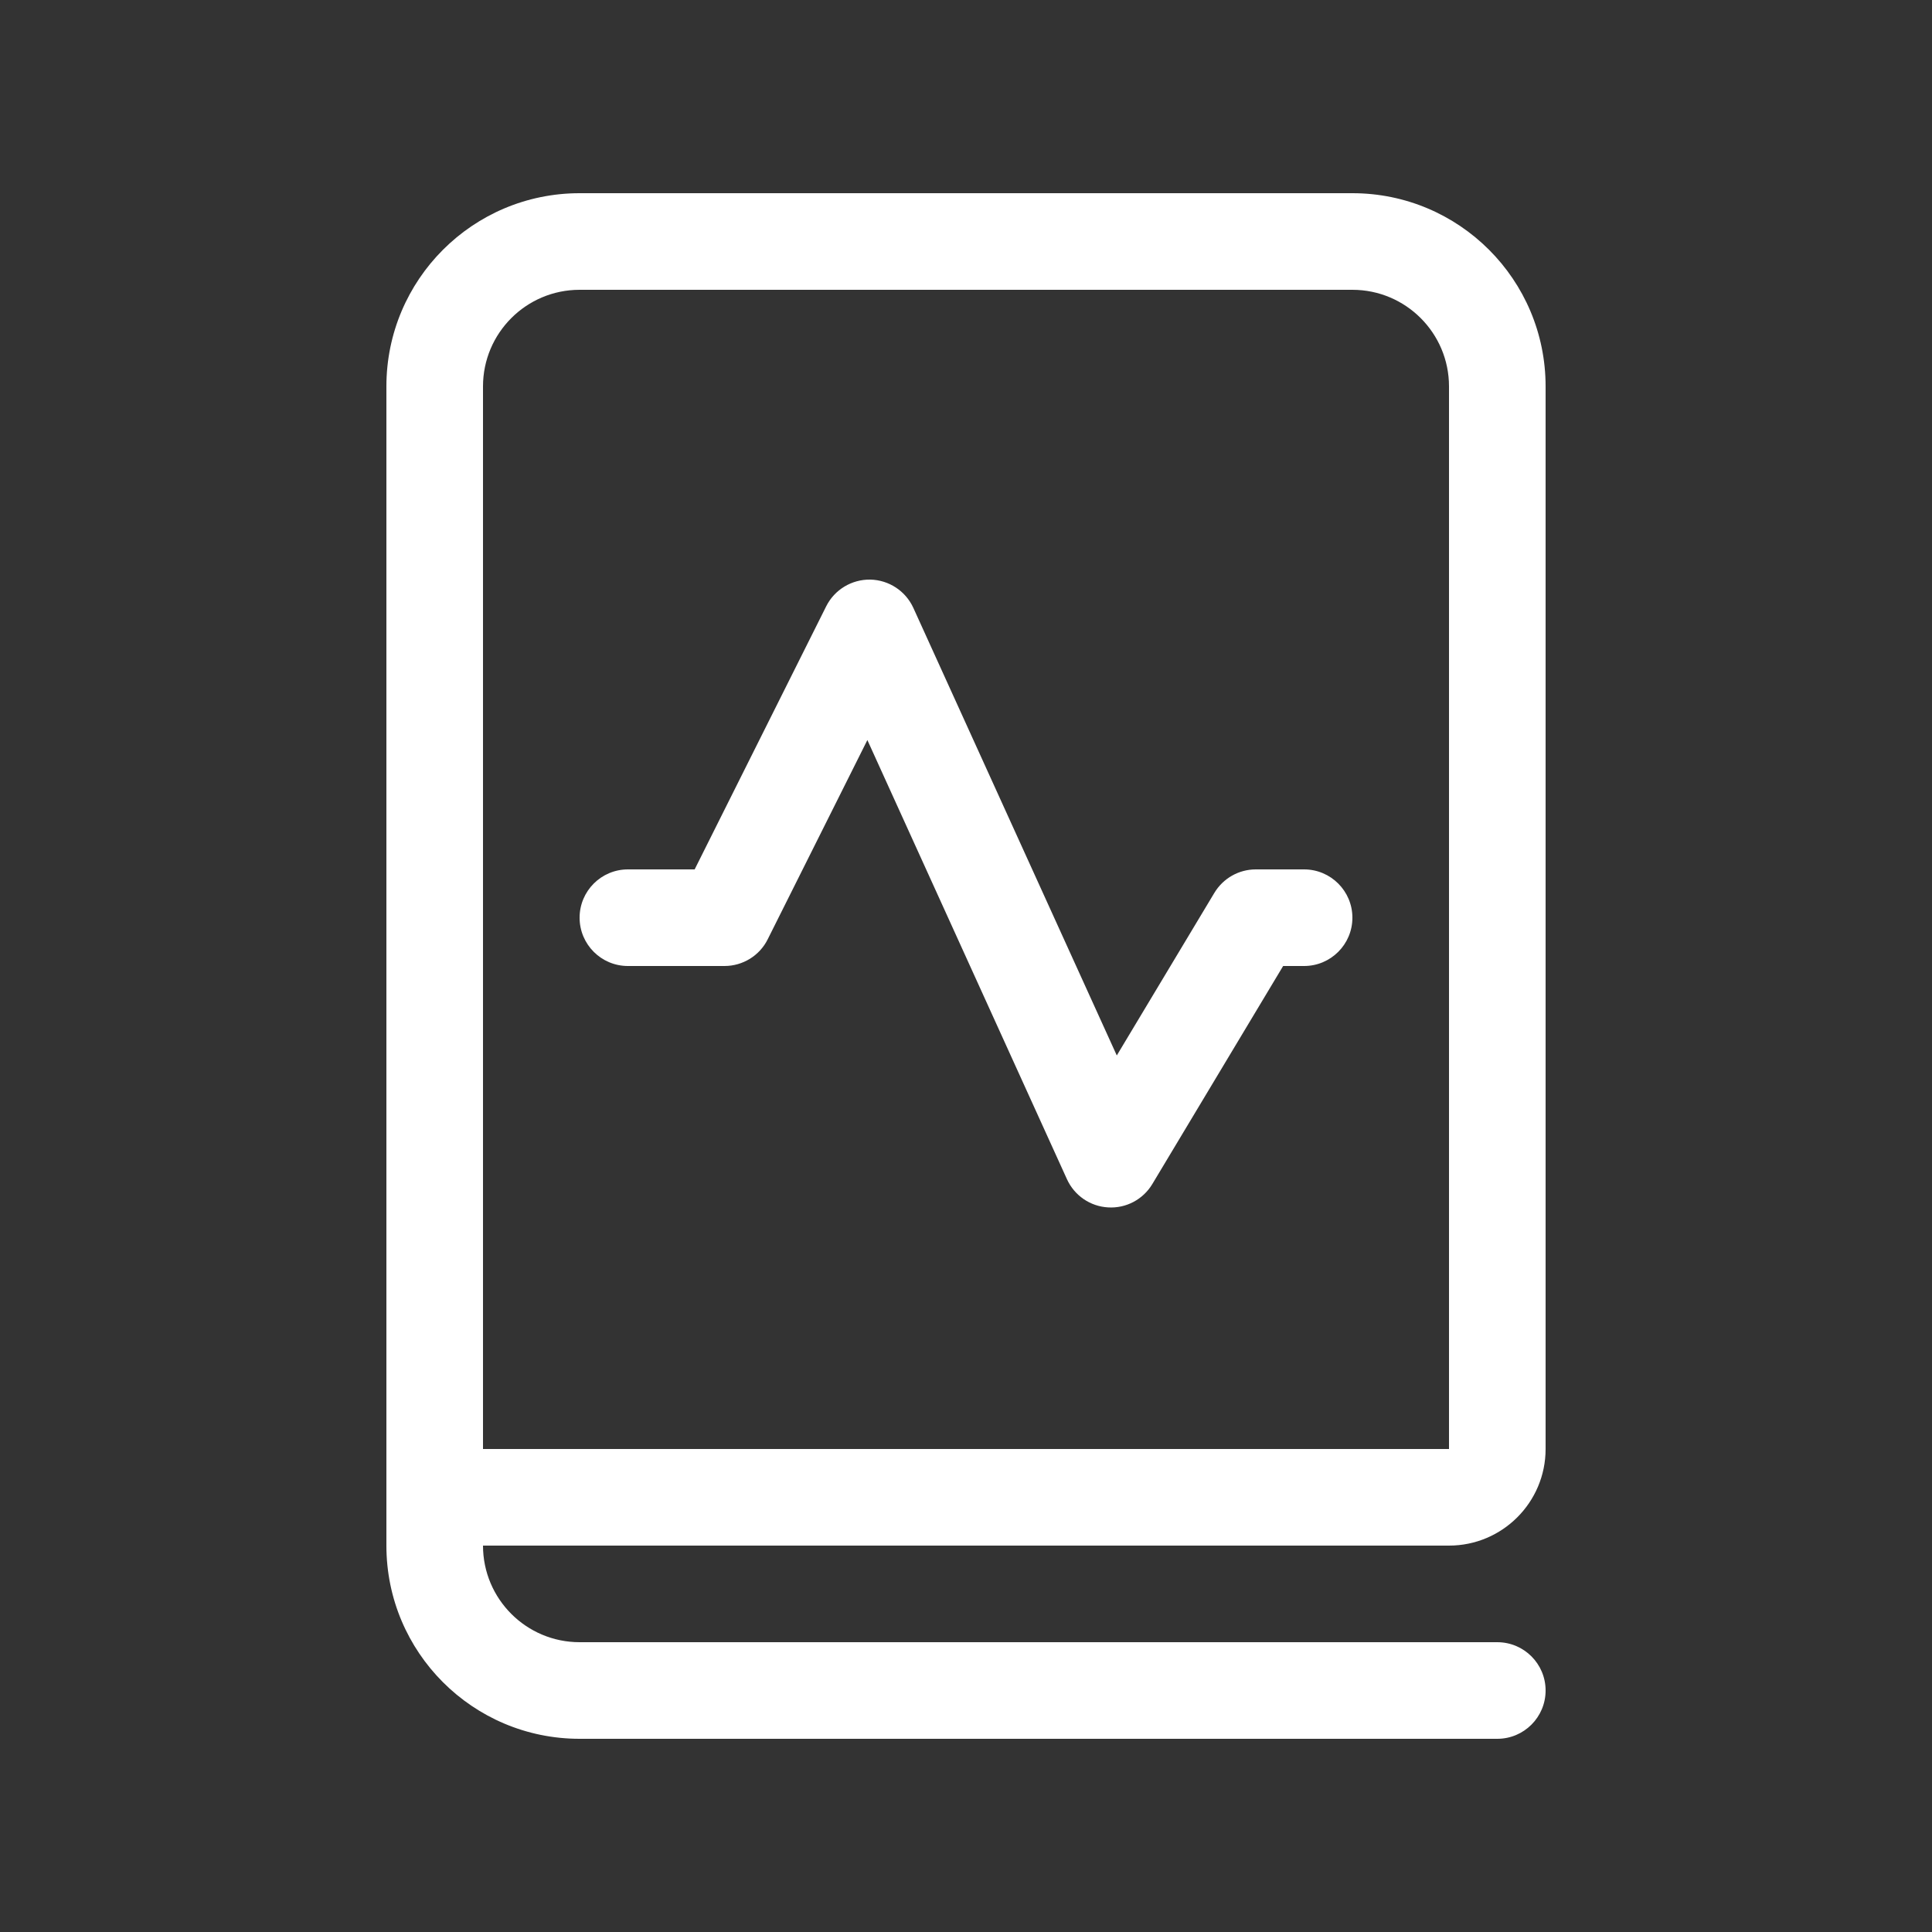 <svg width="20" height="20" viewBox="0 0 20 20" fill="none" xmlns="http://www.w3.org/2000/svg">
<rect x="0" y="0" width="20" height="20" fill="#333333" stroke="none"/>
<path d="M4 16V4C4 2.895 4.895 2 6 2H14C15.105 2 16 2.895 16 4V15C16 15.552 15.552 16 15 16H5C5 16.552 5.448 17 6 17H15.5C15.776 17 16 17.224 16 17.5C16 17.776 15.776 18 15.5 18H6C4.895 18 4 17.105 4 16ZM15 4C15 3.448 14.552 3 14 3H6C5.448 3 5 3.448 5 4V15H15V4ZM9.455 6.293C9.375 6.118 9.202 6.004 9.009 6C8.817 5.997 8.639 6.104 8.553 6.276L7.191 9H6.5C6.224 9 6 9.224 6 9.5C6 9.776 6.224 10 6.5 10H7.5C7.689 10 7.863 9.893 7.947 9.724L8.979 7.661L11.045 12.207C11.122 12.376 11.286 12.489 11.472 12.499C11.657 12.51 11.833 12.417 11.929 12.257L13.283 10H13.5C13.776 10 14 9.776 14 9.5C14 9.224 13.776 9 13.5 9H13C12.824 9 12.662 9.092 12.571 9.243L11.561 10.926L9.455 6.293Z" fill="#ffffff"/>
</svg>
